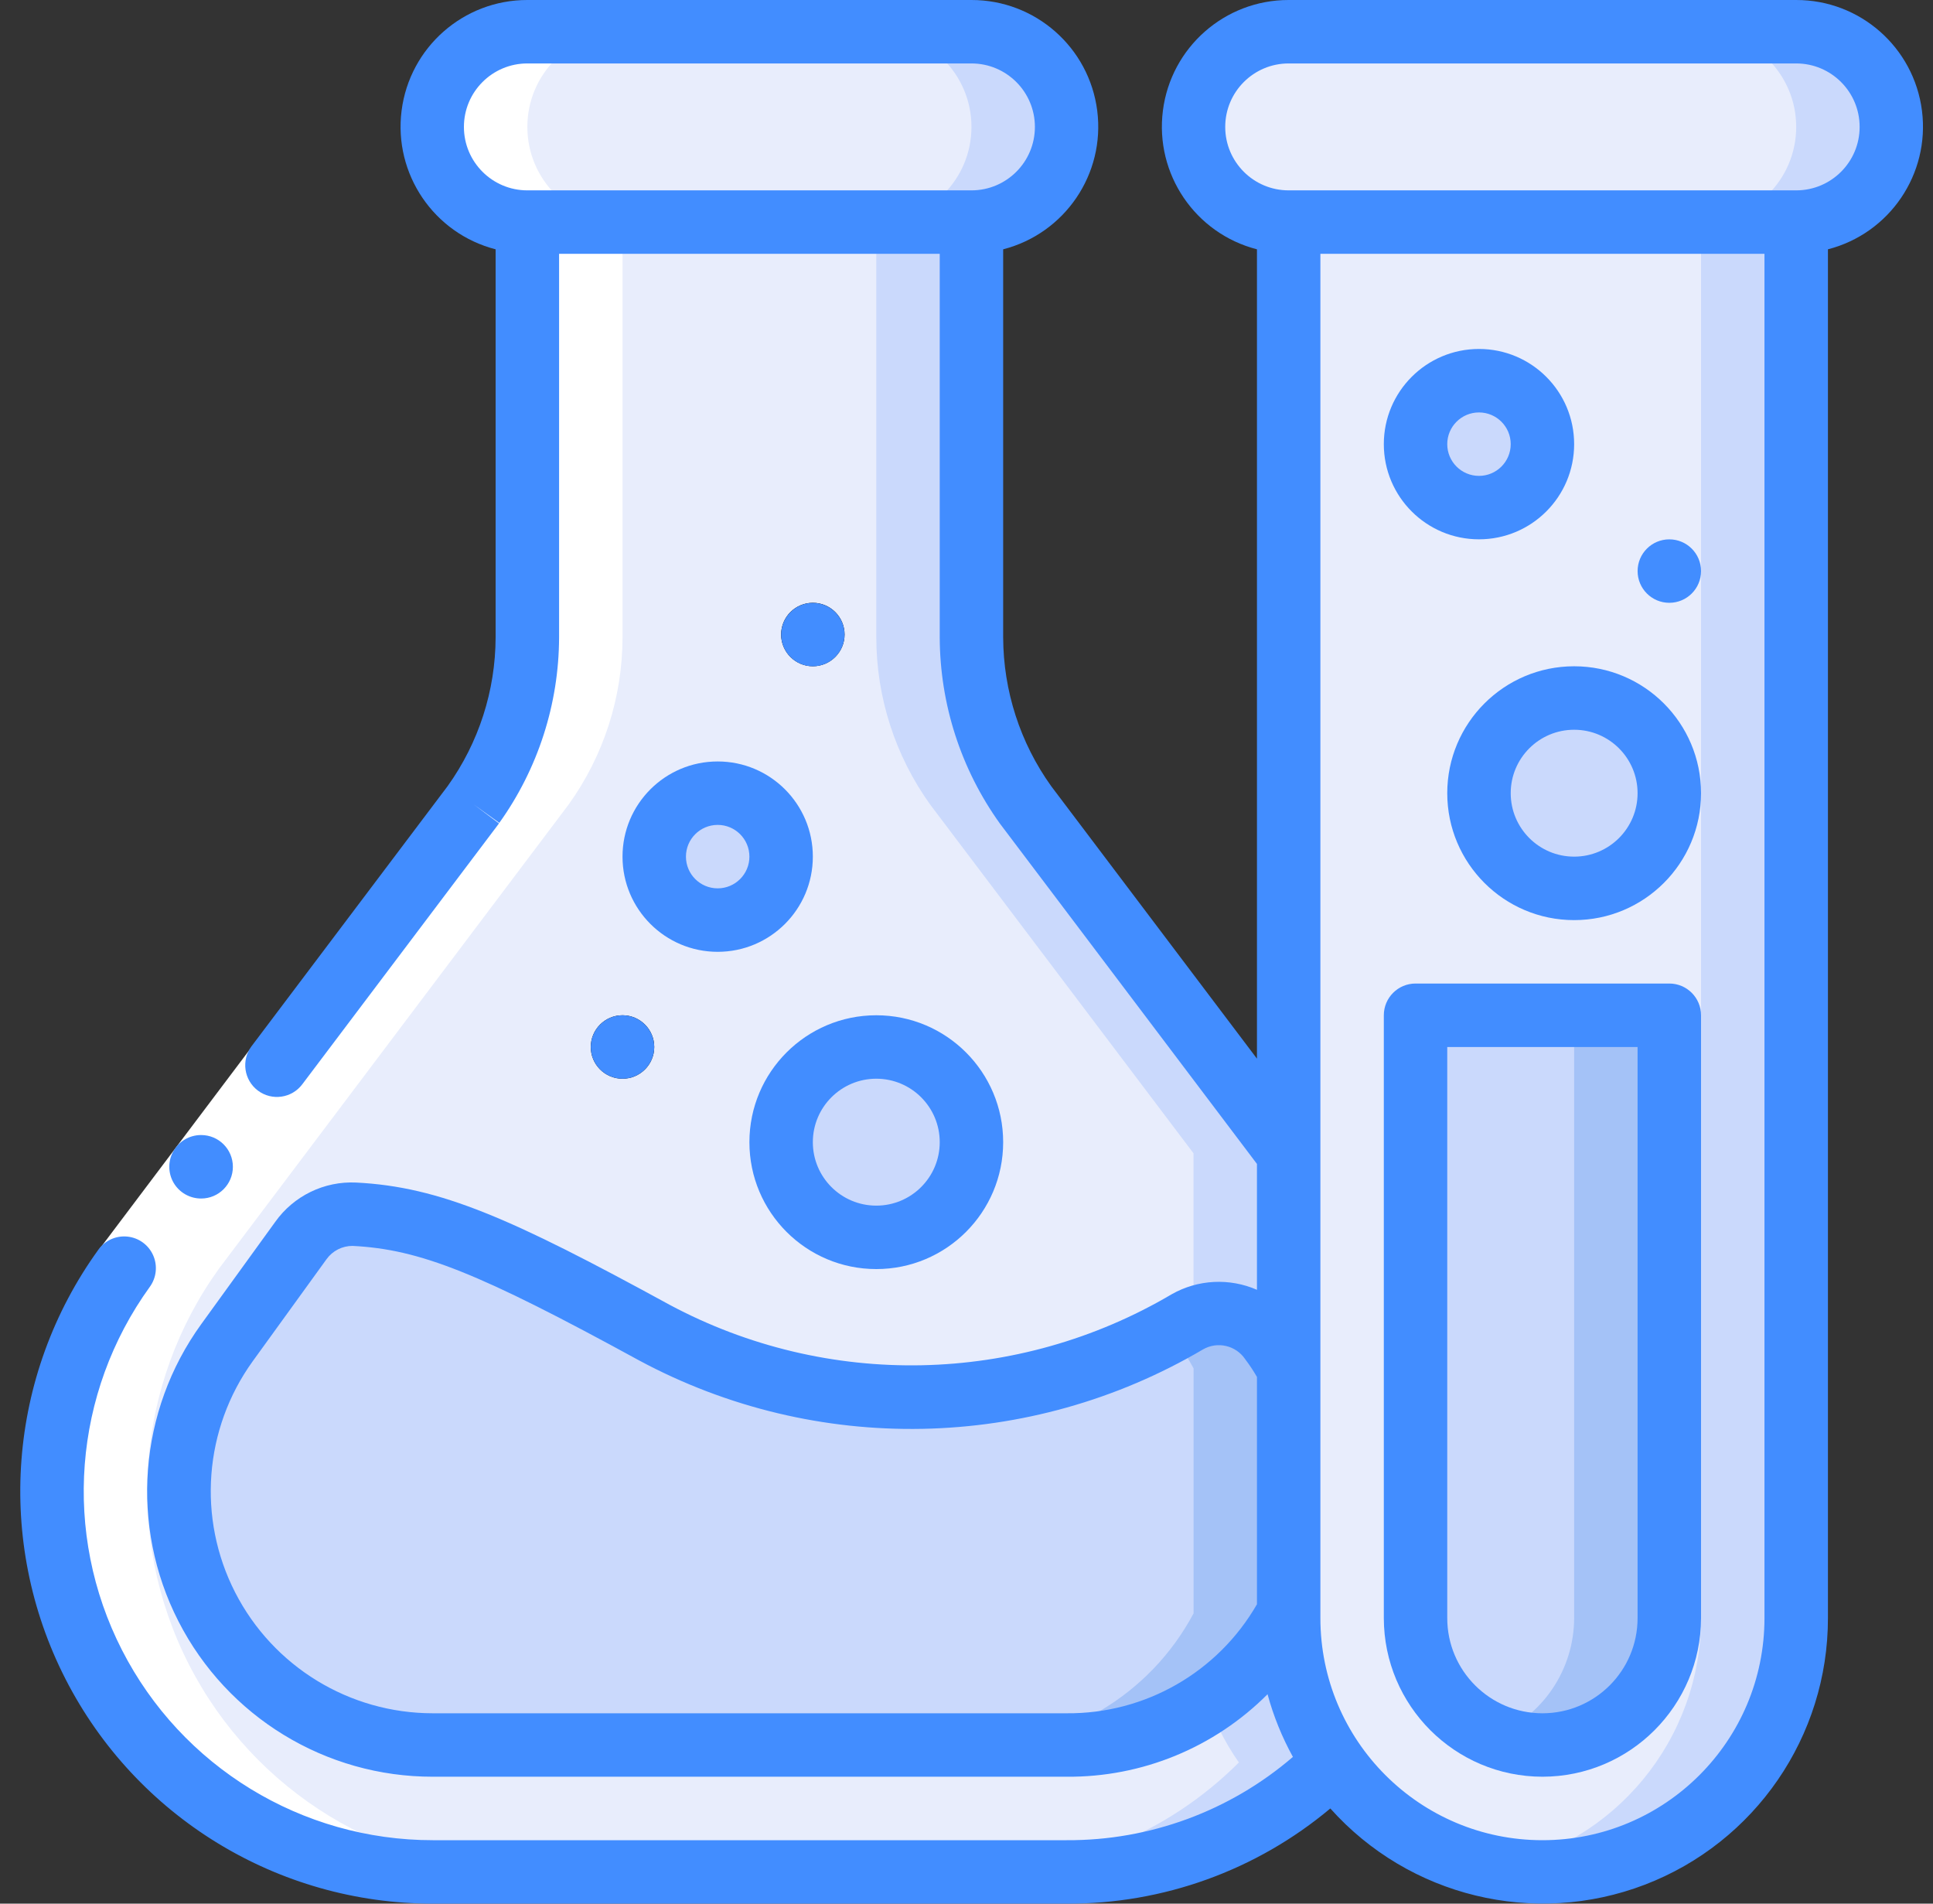 <svg width="65" height="64" viewBox="0 0 65 64" fill="none" xmlns="http://www.w3.org/2000/svg">
<rect x="0" y="0" width="65" height="64" fill="#333333" stroke="none"/>
<g clip-path="url(#clip0_21015_63282)">
<path d="M35.867 4.266C35.867 6.034 34.434 7.466 32.666 7.466H17.733C15.966 7.466 14.533 6.034 14.533 4.266C14.533 2.499 15.966 1.066 17.733 1.066H32.666C33.515 1.066 34.329 1.404 34.929 2.004C35.529 2.604 35.867 3.418 35.867 4.266Z" fill="#E8EDFC"/>
<path d="M32.667 1.066H29.467C31.234 1.066 32.667 2.499 32.667 4.266C32.667 6.034 31.234 7.466 29.467 7.466H32.667C34.434 7.466 35.867 6.034 35.867 4.266C35.867 2.499 34.434 1.066 32.667 1.066Z" fill="#CAD9FC"/>
<path d="M63.6 4.266C63.6 6.034 62.167 7.466 60.4 7.466H43.333C41.566 7.466 40.133 6.034 40.133 4.266C40.133 2.499 41.566 1.066 43.333 1.066H60.4C61.248 1.066 62.062 1.404 62.663 2.004C63.263 2.604 63.6 3.418 63.6 4.266Z" fill="#E8EDFC"/>
<path d="M60.4 1.066H57.2C58.967 1.066 60.4 2.499 60.4 4.266C60.4 6.034 58.967 7.466 57.2 7.466H60.4C62.167 7.466 63.6 6.034 63.6 4.266C63.6 2.499 62.167 1.066 60.4 1.066Z" fill="#CAD9FC"/>
<path d="M44.858 59.254C42.477 61.638 39.236 62.964 35.867 62.934H14.555C9.746 62.935 5.342 60.242 3.153 55.961C0.964 51.679 1.359 46.532 4.176 42.635L15.92 27.051C17.097 25.413 17.731 23.447 17.733 21.43V7.467H32.666V21.43C32.669 23.447 33.303 25.413 34.48 27.051L43.333 38.773V54.4C43.331 56.136 43.864 57.831 44.858 59.254Z" fill="#E8EDFC"/>
<path d="M43.333 54.4V38.773L34.48 27.051C33.303 25.413 32.669 23.447 32.667 21.43V7.467H29.467V21.43C29.469 23.447 30.103 25.413 31.28 27.051L40.133 38.773V54.4C40.132 56.136 40.664 57.831 41.659 59.254C39.277 61.638 36.036 62.964 32.667 62.934H35.867C39.236 62.964 42.477 61.638 44.859 59.254C43.864 57.831 43.332 56.136 43.333 54.4Z" fill="#CAD9FC"/>
<path d="M43.333 54.239C41.867 56.994 38.987 58.702 35.867 58.666H14.555C11.351 58.666 8.416 56.872 6.956 54.02C5.497 51.168 5.758 47.739 7.632 45.14L10.117 41.706C10.524 41.124 11.2 40.79 11.909 40.82C14.448 40.948 16.613 41.855 22 44.799C27.628 47.828 34.43 47.69 39.931 44.436C40.877 43.894 42.08 44.157 42.715 45.044C42.947 45.347 43.154 45.668 43.333 46.004V54.239Z" fill="#CAD9FC"/>
<path d="M42.715 45.045C42.08 44.158 40.877 43.895 39.931 44.437C39.726 44.553 39.504 44.669 39.291 44.783C39.373 44.864 39.45 44.952 39.518 45.045C39.75 45.348 39.957 45.669 40.136 46.005V54.24C38.67 56.996 35.788 58.704 32.666 58.667H35.867C38.987 58.703 41.867 56.995 43.333 54.24V46.005C43.154 45.669 42.947 45.348 42.715 45.045Z" fill="#A4C2F7"/>
<path d="M29.466 41.599C31.234 41.599 32.666 40.166 32.666 38.399C32.666 36.632 31.234 35.199 29.466 35.199C27.699 35.199 26.266 36.632 26.266 38.399C26.266 40.166 27.699 41.599 29.466 41.599Z" fill="#CAD9FC"/>
<path d="M24.133 30.933C25.311 30.933 26.266 29.978 26.266 28.799C26.266 27.621 25.311 26.666 24.133 26.666C22.955 26.666 22 27.621 22 28.799C22 29.978 22.955 30.933 24.133 30.933Z" fill="#CAD9FC"/>
<path d="M20.933 36.266C21.522 36.266 22 35.789 22 35.2C22 34.61 21.522 34.133 20.933 34.133C20.344 34.133 19.866 34.61 19.866 35.2C19.866 35.789 20.344 36.266 20.933 36.266Z" fill="black"/>
<path d="M27.333 22.399C27.922 22.399 28.4 21.921 28.4 21.332C28.4 20.743 27.922 20.266 27.333 20.266C26.744 20.266 26.266 20.743 26.266 21.332C26.266 21.921 26.744 22.399 27.333 22.399Z" fill="black"/>
<path d="M56.133 20.266C56.722 20.266 57.2 19.789 57.2 19.2C57.2 18.61 56.722 18.133 56.133 18.133C55.544 18.133 55.066 18.61 55.066 19.2C55.066 19.789 55.544 20.266 56.133 20.266Z" fill="black"/>
<path d="M60.4 7.467V54.4C60.4 59.113 56.579 62.934 51.867 62.934C47.154 62.934 43.333 59.113 43.333 54.4V7.467H60.4Z" fill="#E8EDFC"/>
<path d="M57.2 7.467V54.4C57.199 58.483 54.305 61.993 50.297 62.773C52.793 63.266 55.379 62.61 57.338 60.987C59.297 59.363 60.421 56.944 60.4 54.4V7.467H57.2Z" fill="#CAD9FC"/>
<path d="M51.867 58.666C49.51 58.666 47.6 56.756 47.6 54.4V34.133H56.133V54.4C56.133 56.756 54.223 58.666 51.867 58.666Z" fill="#CAD9FC"/>
<path d="M52.933 34.133V54.4C52.929 56.135 51.875 57.695 50.266 58.346C51.58 58.884 53.075 58.731 54.253 57.939C55.431 57.146 56.136 55.819 56.133 54.4L56.133 34.133H52.933Z" fill="#A4C2F7"/>
<path d="M52.933 29.867C54.7 29.867 56.133 28.434 56.133 26.667C56.133 24.899 54.7 23.467 52.933 23.467C51.166 23.467 49.733 24.899 49.733 26.667C49.733 28.434 51.166 29.867 52.933 29.867Z" fill="#CAD9FC"/>
<path d="M49.733 17.066C50.911 17.066 51.867 16.11 51.867 14.932C51.867 13.754 50.911 12.799 49.733 12.799C48.555 12.799 47.6 13.754 47.6 14.932C47.6 16.11 48.555 17.066 49.733 17.066Z" fill="#CAD9FC"/>
<path d="M14.555 62.933H17.755C12.946 62.935 8.542 60.242 6.353 55.96C4.164 51.679 4.559 46.532 7.376 42.634L19.12 27.05C20.297 25.412 20.931 23.446 20.933 21.429V7.466C19.166 7.466 17.733 6.034 17.733 4.266C17.733 2.499 19.166 1.066 20.933 1.066H17.733C15.966 1.066 14.533 2.499 14.533 4.266C14.533 6.034 15.966 7.466 17.733 7.466V21.429C17.731 23.446 17.097 25.412 15.92 27.05L4.176 42.634C1.359 46.532 0.964 51.679 3.153 55.96C5.342 60.242 9.746 62.935 14.555 62.933Z" fill="white"/>
<path d="M3.339 42L8.476 35.182L10.181 36.466L5.043 43.284L3.339 42Z" fill="white"/>
<path d="M60.4 3.3526e-06H43.333C41.187 -0.003 39.375 1.592 39.104 3.721C38.833 5.849 40.188 7.847 42.267 8.382V35.592L35.346 26.428C34.302 24.97 33.739 23.223 33.733 21.429V8.382C35.811 7.847 37.167 5.849 36.896 3.721C36.625 1.592 34.812 -0.003 32.666 3.3526e-06H17.733C15.587 -0.003 13.775 1.592 13.504 3.721C13.233 5.849 14.588 7.847 16.666 8.382V21.429C16.661 23.222 16.098 24.968 15.055 26.426L8.46 35.172C8.106 35.644 8.202 36.312 8.673 36.666C9.144 37.019 9.813 36.924 10.166 36.452L16.78 27.683L15.926 27.043L16.79 27.665C18.091 25.846 18.794 23.666 18.8 21.429V8.533H31.6V21.429C31.607 23.677 32.315 25.867 33.627 27.693L42.267 39.131V43.363C41.342 42.959 40.282 43.014 39.404 43.51C34.221 46.57 27.817 46.704 22.511 43.864C17.191 40.957 14.799 39.899 11.974 39.757C10.901 39.706 9.875 40.205 9.253 41.082L6.768 44.516C4.655 47.438 4.358 51.299 6.001 54.509C7.644 57.72 10.948 59.738 14.555 59.733H35.867C38.4 59.754 40.835 58.754 42.623 56.96C42.822 57.694 43.109 58.401 43.476 59.067C41.36 60.887 38.658 61.882 35.867 61.867H14.555C10.146 61.869 6.109 59.4 4.102 55.475C2.095 51.551 2.458 46.832 5.04 43.26C5.263 42.951 5.304 42.546 5.148 42.198C4.992 41.85 4.662 41.612 4.283 41.574C3.904 41.535 3.533 41.702 3.31 42.011C0.258 46.233 -0.169 51.809 2.202 56.447C4.574 61.085 9.345 64.002 14.555 64H35.867C39.108 64.016 42.25 62.882 44.734 60.8C47.384 63.765 51.59 64.785 55.305 63.365C59.02 61.944 61.471 58.377 61.467 54.4V8.382C63.545 7.847 64.9 5.849 64.629 3.721C64.358 1.592 62.546 -0.003 60.4 3.3526e-06ZM17.733 6.4C16.555 6.4 15.6 5.445 15.6 4.267C15.6 3.088 16.555 2.133 17.733 2.133H32.666C33.845 2.133 34.8 3.088 34.8 4.267C34.8 5.445 33.845 6.4 32.666 6.4H17.733ZM35.867 57.6H14.555C11.751 57.6 9.184 56.031 7.907 53.536C6.63 51.041 6.858 48.04 8.497 45.766L10.982 42.331C11.185 42.051 11.51 41.886 11.855 41.887C14.121 42.001 16.102 42.792 21.489 45.736C27.441 48.936 34.631 48.796 40.453 45.367C40.941 45.086 41.562 45.232 41.874 45.7C42.017 45.889 42.149 46.087 42.267 46.293V53.935C40.951 56.222 38.505 57.623 35.867 57.6ZM59.333 54.4C59.333 58.524 55.99 61.867 51.867 61.867C47.743 61.867 44.4 58.524 44.4 54.4V8.533H59.333V54.4ZM60.4 6.4H43.333C42.155 6.4 41.2 5.445 41.2 4.267C41.2 3.088 42.155 2.133 43.333 2.133H60.4C61.578 2.133 62.533 3.088 62.533 4.267C62.533 5.445 61.578 6.4 60.4 6.4Z" fill="#428DFF"/>
<path d="M6.765 40.294C6.384 40.295 6.03 40.094 5.838 39.765C5.646 39.436 5.644 39.029 5.833 38.698C6.022 38.367 6.373 38.162 6.754 38.16H6.765C7.354 38.16 7.831 38.638 7.831 39.227C7.831 39.816 7.354 40.294 6.765 40.294Z" fill="#428DFF"/>
<path d="M25.2 38.4C25.2 40.756 27.11 42.666 29.467 42.666C31.823 42.666 33.733 40.756 33.733 38.4C33.733 36.043 31.823 34.133 29.467 34.133C27.11 34.133 25.2 36.043 25.2 38.4ZM29.467 36.266C30.645 36.266 31.6 37.221 31.6 38.4C31.6 39.578 30.645 40.533 29.467 40.533C28.288 40.533 27.333 39.578 27.333 38.4C27.333 37.221 28.288 36.266 29.467 36.266Z" fill="#428DFF"/>
<path d="M20.933 28.8C20.933 30.567 22.366 32 24.133 32C25.9 32 27.333 30.567 27.333 28.8C27.333 27.032 25.9 25.6 24.133 25.6C22.366 25.6 20.933 27.032 20.933 28.8ZM25.2 28.8C25.2 29.389 24.722 29.866 24.133 29.866C23.544 29.866 23.066 29.389 23.066 28.8C23.066 28.21 23.544 27.733 24.133 27.733C24.722 27.733 25.2 28.21 25.2 28.8Z" fill="#428DFF"/>
<path d="M20.933 36.266C21.522 36.266 22 35.789 22 35.2C22 34.61 21.522 34.133 20.933 34.133C20.344 34.133 19.866 34.61 19.866 35.2C19.866 35.789 20.344 36.266 20.933 36.266Z" fill="#428DFF"/>
<path d="M27.333 22.401C27.922 22.401 28.4 21.923 28.4 21.334C28.4 20.745 27.922 20.268 27.333 20.268C26.744 20.268 26.267 20.745 26.267 21.334C26.267 21.923 26.744 22.401 27.333 22.401Z" fill="#428DFF"/>
<path d="M56.133 20.266C56.722 20.266 57.2 19.789 57.2 19.2C57.2 18.61 56.722 18.133 56.133 18.133C55.544 18.133 55.067 18.61 55.067 19.2C55.067 19.789 55.544 20.266 56.133 20.266Z" fill="#428DFF"/>
<path d="M51.867 59.733C54.811 59.73 57.196 57.344 57.2 54.4V34.133C57.2 33.544 56.722 33.066 56.133 33.066H47.6C47.011 33.066 46.533 33.544 46.533 34.133V54.4C46.537 57.344 48.922 59.73 51.867 59.733ZM48.666 35.2H55.066V54.4C55.066 56.167 53.634 57.6 51.867 57.6C50.099 57.6 48.666 56.167 48.666 54.4V35.2Z" fill="#428DFF"/>
<path d="M52.933 22.4C50.577 22.4 48.666 24.311 48.666 26.667C48.666 29.023 50.577 30.934 52.933 30.934C55.29 30.934 57.2 29.023 57.2 26.667C57.2 24.311 55.29 22.4 52.933 22.4ZM52.933 28.8C51.755 28.8 50.8 27.845 50.8 26.667C50.8 25.489 51.755 24.534 52.933 24.534C54.111 24.534 55.066 25.489 55.066 26.667C55.066 27.845 54.111 28.8 52.933 28.8Z" fill="#428DFF"/>
<path d="M49.733 18.132C51.501 18.132 52.933 16.7 52.933 14.932C52.933 13.165 51.501 11.732 49.733 11.732C47.966 11.732 46.533 13.165 46.533 14.932C46.533 16.7 47.966 18.132 49.733 18.132ZM49.733 13.866C50.322 13.866 50.8 14.343 50.8 14.932C50.8 15.521 50.322 15.999 49.733 15.999C49.144 15.999 48.666 15.521 48.666 14.932C48.666 14.343 49.144 13.866 49.733 13.866Z" fill="#428DFF"/>
</g>
<defs>
<clipPath id="clip0_21015_63282">
<rect width="64" height="64" fill="white" transform="translate(0.667)"/>
</clipPath>
</defs>
</svg>
